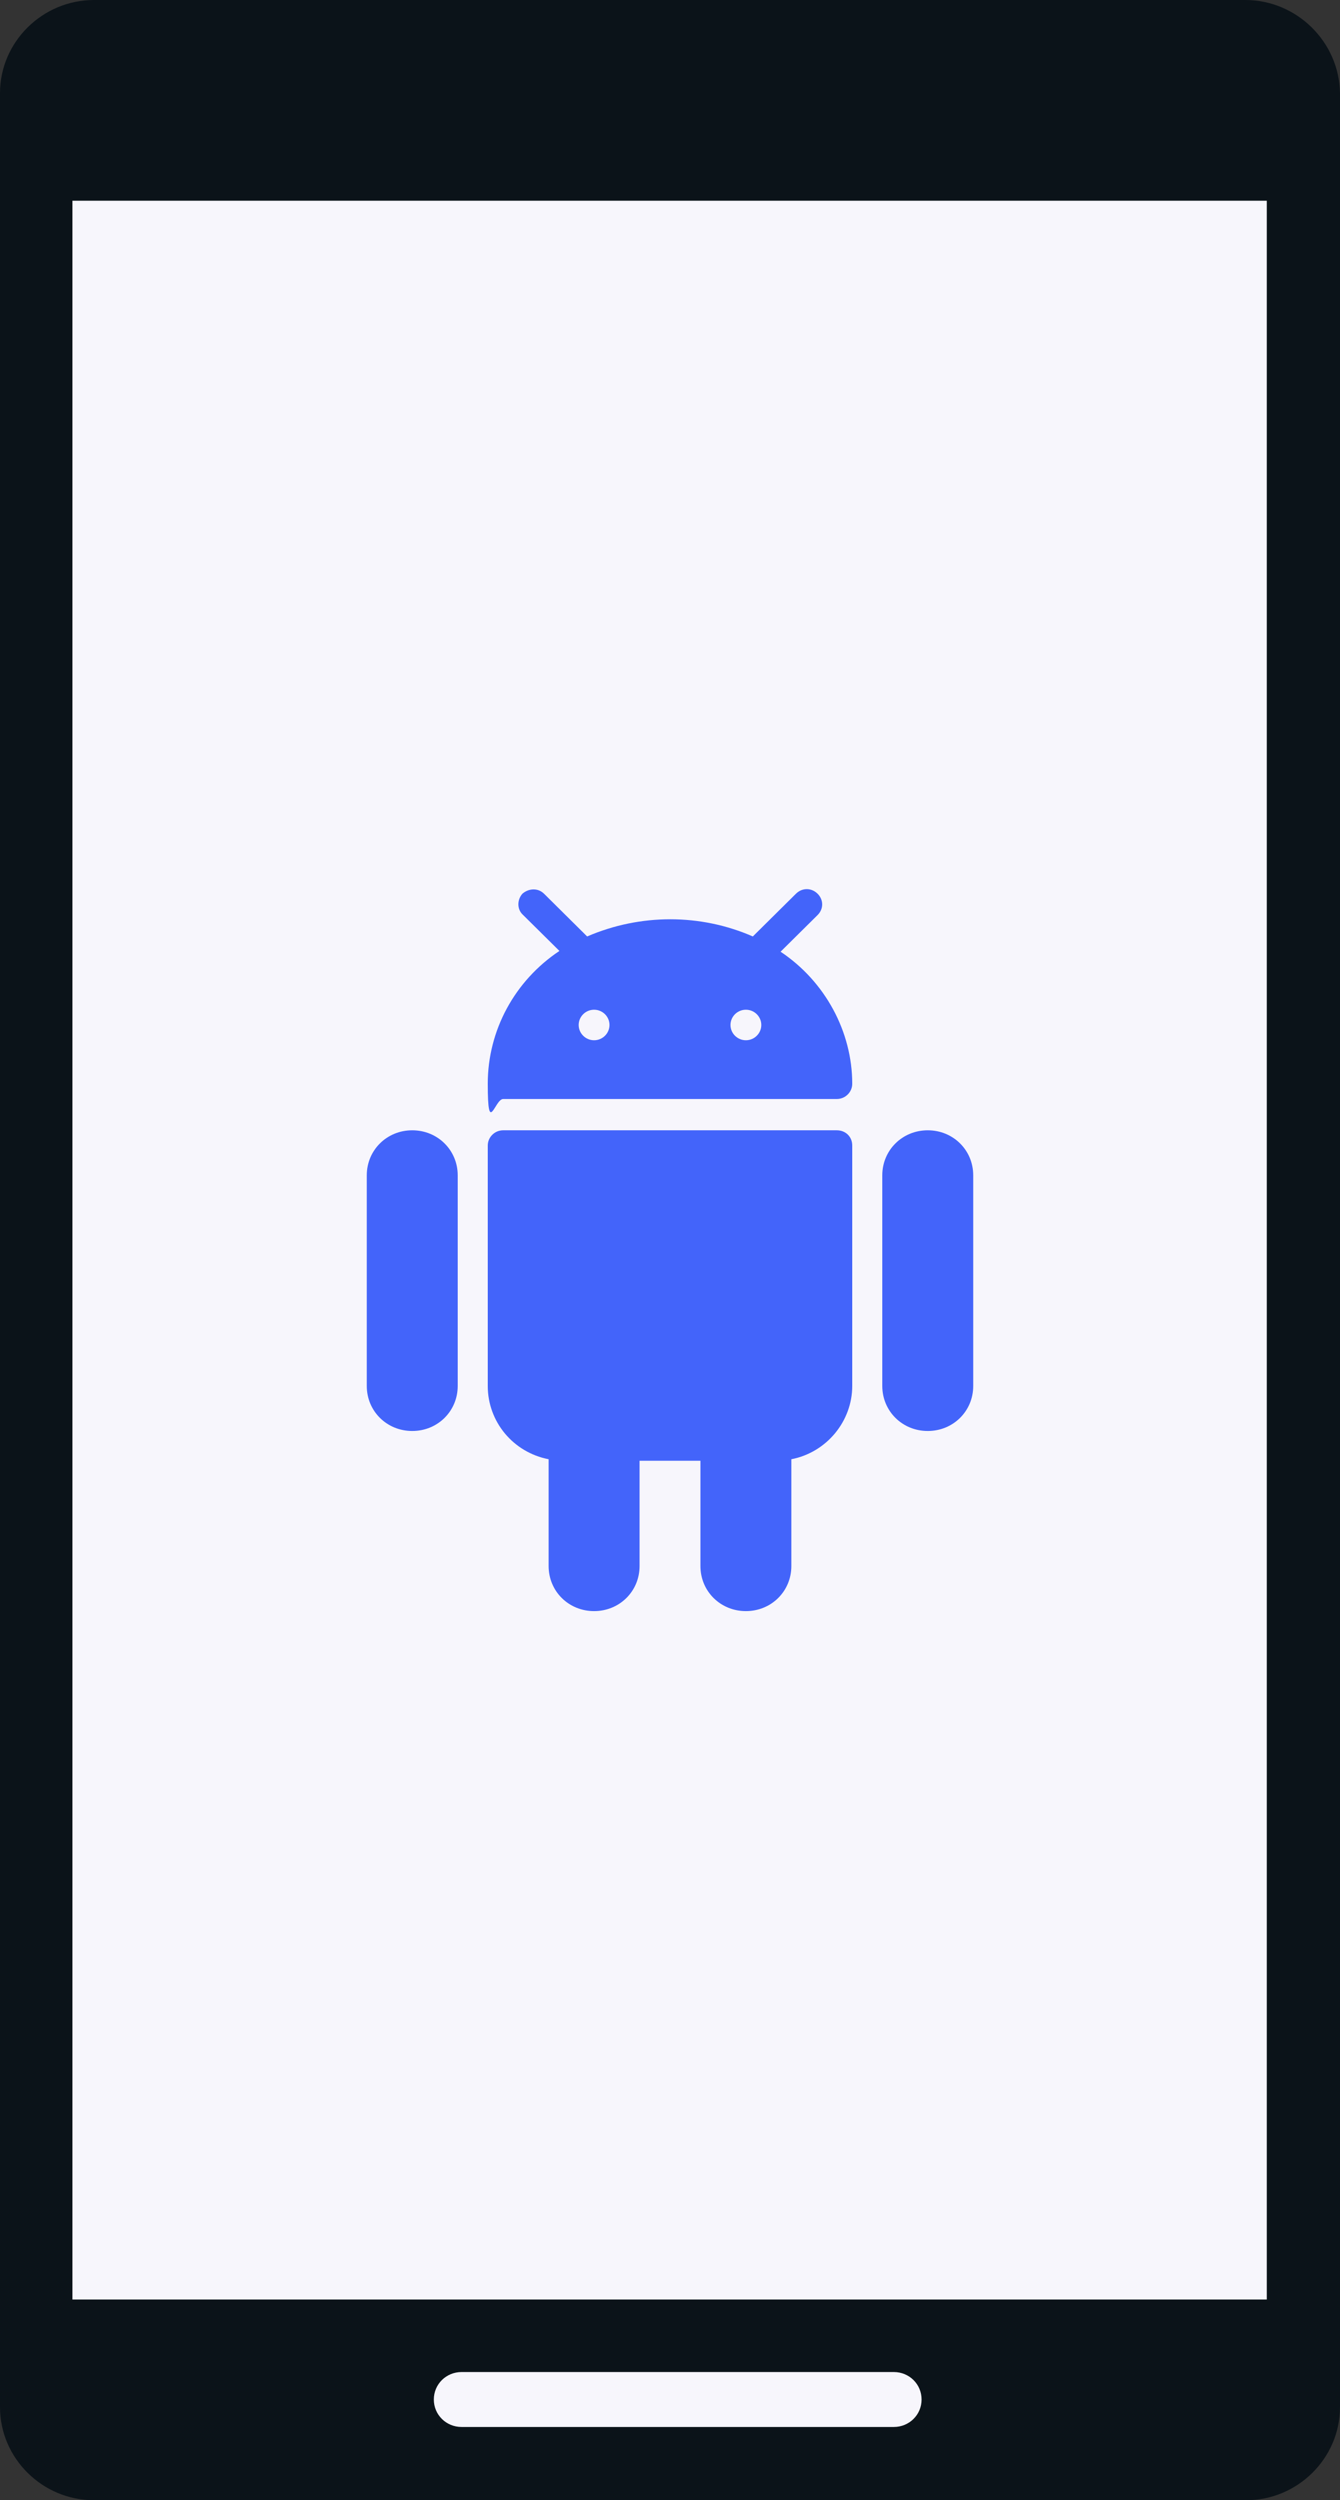 <svg width="52" height="97" viewBox="0 0 52 97" fill="none" xmlns="http://www.w3.org/2000/svg">
<rect x="0" y="0" width="52" height="97" fill="#333333" stroke="none"/>
<path d="M50.625 2.369H1.376V95.46H50.625V2.369Z" fill="#F7F6FC"/>
<path fill-rule="evenodd" clip-rule="evenodd" d="M48.322 0H3.648C1.645 0 0 1.629 0 3.612V93.388C0 95.371 1.645 97 3.648 97H48.352C50.355 97 52 95.371 52 93.388V3.612C51.97 1.629 50.325 0 48.322 0ZM34.687 94.157H17.911C17.313 94.157 16.835 93.684 16.835 93.092C16.835 92.499 17.313 92.026 17.911 92.026H34.687C35.285 92.026 35.763 92.499 35.763 93.092C35.763 93.684 35.285 94.157 34.687 94.157ZM49.159 89.213H2.811V7.787H49.159V89.213Z" fill="#0B1319"/>
<path d="M15.998 43.851C15.011 43.851 14.233 44.621 14.233 45.598V53.77C14.233 54.748 15.011 55.517 15.998 55.517C16.984 55.517 17.762 54.748 17.762 53.77V45.598C17.762 44.621 16.984 43.851 15.998 43.851Z" fill="#4364FA"/>
<path d="M36.002 43.851C35.016 43.851 34.238 44.621 34.238 45.598V53.77C34.238 54.748 35.016 55.517 36.002 55.517C36.989 55.517 37.767 54.748 37.767 53.77V45.598C37.767 44.621 36.989 43.851 36.002 43.851Z" fill="#4364FA"/>
<path d="M32.474 43.851H19.526C19.197 43.851 18.928 44.118 18.928 44.444V53.77C18.928 55.162 19.915 56.346 21.29 56.613V60.758C21.29 61.735 22.067 62.505 23.054 62.505C24.041 62.505 24.819 61.735 24.819 60.758V56.672H27.181V60.758C27.181 61.735 27.958 62.505 28.945 62.505C29.932 62.505 30.709 61.735 30.709 60.758V56.613C32.085 56.346 33.072 55.133 33.072 53.77V44.444C33.072 44.088 32.802 43.851 32.474 43.851Z" fill="#4364FA"/>
<path d="M30.291 36.923L31.726 35.502C31.965 35.265 31.965 34.909 31.726 34.672C31.487 34.436 31.128 34.436 30.889 34.672L29.214 36.331C27.181 35.442 24.848 35.442 22.785 36.331L21.111 34.672C20.871 34.436 20.513 34.465 20.273 34.672C20.064 34.909 20.064 35.265 20.273 35.472L21.709 36.893C19.974 38.048 18.928 39.972 18.928 42.045C18.928 44.118 19.197 42.637 19.526 42.637H32.474C32.802 42.637 33.072 42.371 33.072 42.045C33.072 40.032 32.025 38.078 30.291 36.923ZM23.054 40.358C22.725 40.358 22.456 40.091 22.456 39.765C22.456 39.44 22.725 39.173 23.054 39.173C23.383 39.173 23.652 39.44 23.652 39.765C23.652 40.091 23.383 40.358 23.054 40.358ZM28.945 40.358C28.616 40.358 28.347 40.091 28.347 39.765C28.347 39.44 28.616 39.173 28.945 39.173C29.274 39.173 29.543 39.44 29.543 39.765C29.543 40.091 29.274 40.358 28.945 40.358Z" fill="#4364FA"/>
</svg>

